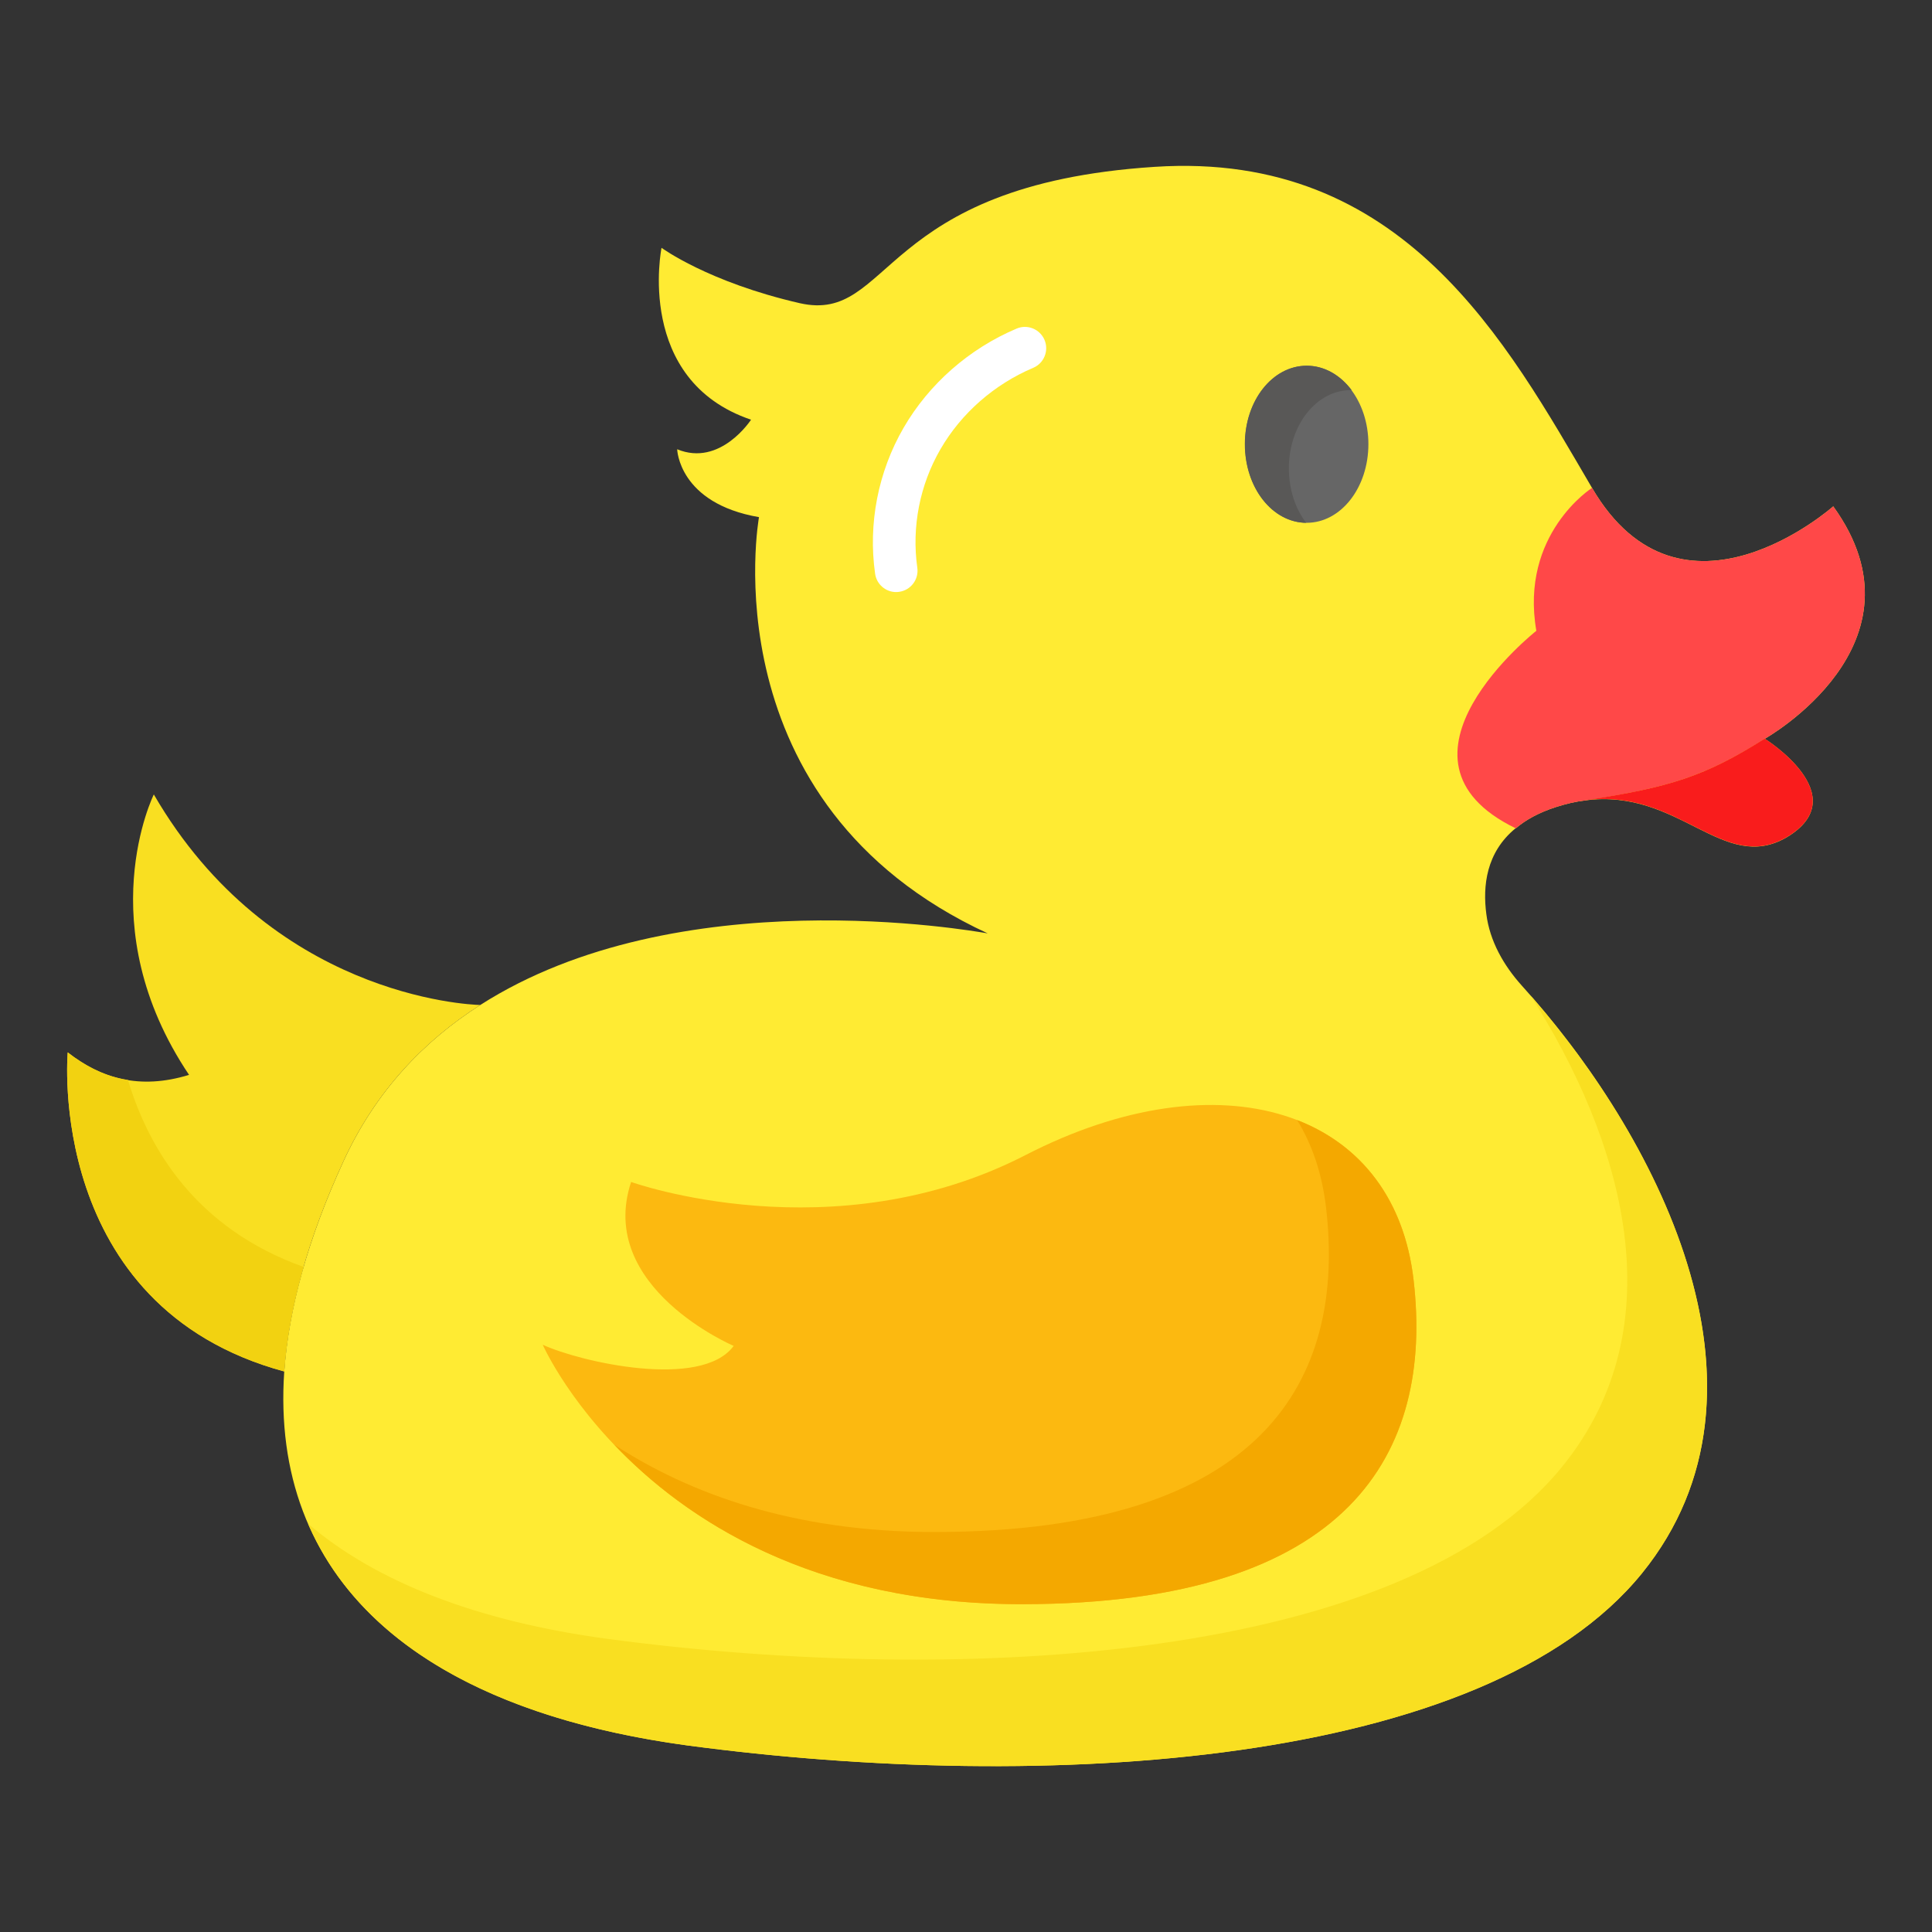 <svg id="Layer_1" enable-background="new 0 0 68 68" viewBox="0 0 68 68" xmlns="http://www.w3.org/2000/svg"><rect x="0" y="0" width="68" height="68" fill="#333333" stroke="none"/><g><g><path d="m62.114 26.002s3.22 2.01.77 3.47c-2.24 1.3-3.78-1.74-7.09-1.3-.33.04-.68.12-1.05.24-.58.19-1.04.44-1.39.74h-.01c-1.04.85-1.16 2.04-1.03 3.02.12.95.61 1.81 1.25 2.52 4.62 5.1 9.51 14.17 4.23 20.68-5.55 6.84-21.03 7.74-33.61 6.06-9.62-1.31-14.67-5.95-14.18-13.16.16-2.23.84-4.69 2.08-7.39 1.13-2.47 2.84-4.25 4.82-5.51 6.96-4.45 17.26-2.62 17.86-2.52-9.89-4.57-8.05-14.65-8.05-14.65-2.83-.49-2.88-2.39-2.88-2.39 1.52.63 2.6-1.04 2.6-1.04-4.1-1.39-3.15-6.05-3.15-6.05s1.64 1.21 4.87 1.95c3.25.73 2.73-4.17 12.49-4.8 8.75-.57 12.39 6.18 15.39 11.3 3.15 5.39 8.49.65 8.49.65 3.51 4.86-2.41 8.18-2.41 8.18z" fill="#ffeb33"/></g><g><path d="m53.874 35.042c4.52 5.15 9.08 13.96 3.92 20.33-5.55 6.84-21.03 7.74-33.61 6.06-6.97-.95-11.54-3.64-13.34-7.8 2.4 2.05 5.95 3.43 10.53 4.05 12.58 1.68 28.06.78 33.61-6.06 4.06-5 2.11-11.52-1.11-16.58z" fill="#f9df21"/></g><g><path d="m16.904 35.372c-1.98 1.26-3.69 3.04-4.82 5.51-1.24 2.7-1.92 5.16-2.08 7.39-8.43-2.29-7.62-11.23-7.62-11.23 1.16.9 2.51 1.33 4.27.79-3.53-5.26-1.24-9.87-1.24-9.87 4.1 7.07 11.02 7.4 11.49 7.41z" fill="#f9df21"/></g><g><path d="m10.684 44.591c-.37 1.29-.6 2.52-.68 3.68-8.43-2.29-7.62-11.23-7.62-11.23.64.5 1.33.85 2.12.97.73 2.43 2.4 5.23 6.18 6.58z" fill="#f2d211"/></g><g><path d="m36.013 56.461c-12.9.03-16.91-9.13-16.91-9.13 1.3.6 5.58 1.59 6.72.04 0 0-4.84-2.06-3.61-5.77 0 0 7.1 2.55 13.89-.95 6.8-3.5 12.96-1.65 13.65 4.4.7 6.05-2.2 11.39-13.74 11.41z" fill="#fcb910"/></g><g><path d="m36.014 56.462c-7.45.02-11.94-3.03-14.39-5.61 2.61 1.7 6.29 3.08 11.31 3.07 11.54-.02 14.44-5.36 13.74-11.41-.14-1.2-.49-2.23-1.02-3.09 2.24.87 3.77 2.78 4.1 5.63.7 6.05-2.2 11.39-13.74 11.41z" fill="#f4a800"/></g><g><path d="m62.114 26.002c-2.1 1.32-3.34 1.71-6.32 2.17-.33.04-.68.12-1.05.24-.58.19-1.04.44-1.39.74h-.01c-5-2.43.73-6.95.73-6.95-.59-3.41 1.96-5.03 1.96-5.03 3.15 5.39 8.49.65 8.49.65 3.51 4.86-2.41 8.18-2.41 8.18z" fill="#ff4848"/></g><g><path d="m62.886 29.467c-2.24 1.301-3.778-1.734-7.092-1.301 2.983-.454 4.222-.846 6.318-2.168 0-0 3.221 2.013.774 3.469z" fill="#f91c1c"/></g><g><path d="m48.163 15.632c0 1.536-.97 2.769-2.172 2.769s-2.172-1.233-2.172-2.769c0-1.526.97-2.758 2.172-2.758s2.172 1.233 2.172 2.758z" fill="#666"/></g><g><path d="m47.574 13.731h-.03c-1.21 0-2.18 1.23-2.18 2.75 0 .75.23 1.43.61 1.92-1.2-.01-2.16-1.24-2.16-2.77s.97-2.76 2.18-2.76c.62 0 1.18.33 1.58.86z" fill="#595857"/></g><g><path d="m31.542 20.839c-.367 0-.688-.271-.741-.645-.25-1.763.105-3.586 1.001-5.135.894-1.544 2.307-2.785 3.978-3.493.381-.164.822.017.983.397.162.382-.017.822-.397.983-1.374.582-2.533 1.6-3.265 2.864-.729 1.259-1.018 2.741-.815 4.172.059.41-.227.79-.637.848-.036.006-.071.008-.106.008z" fill="#fff"/></g></g></svg>